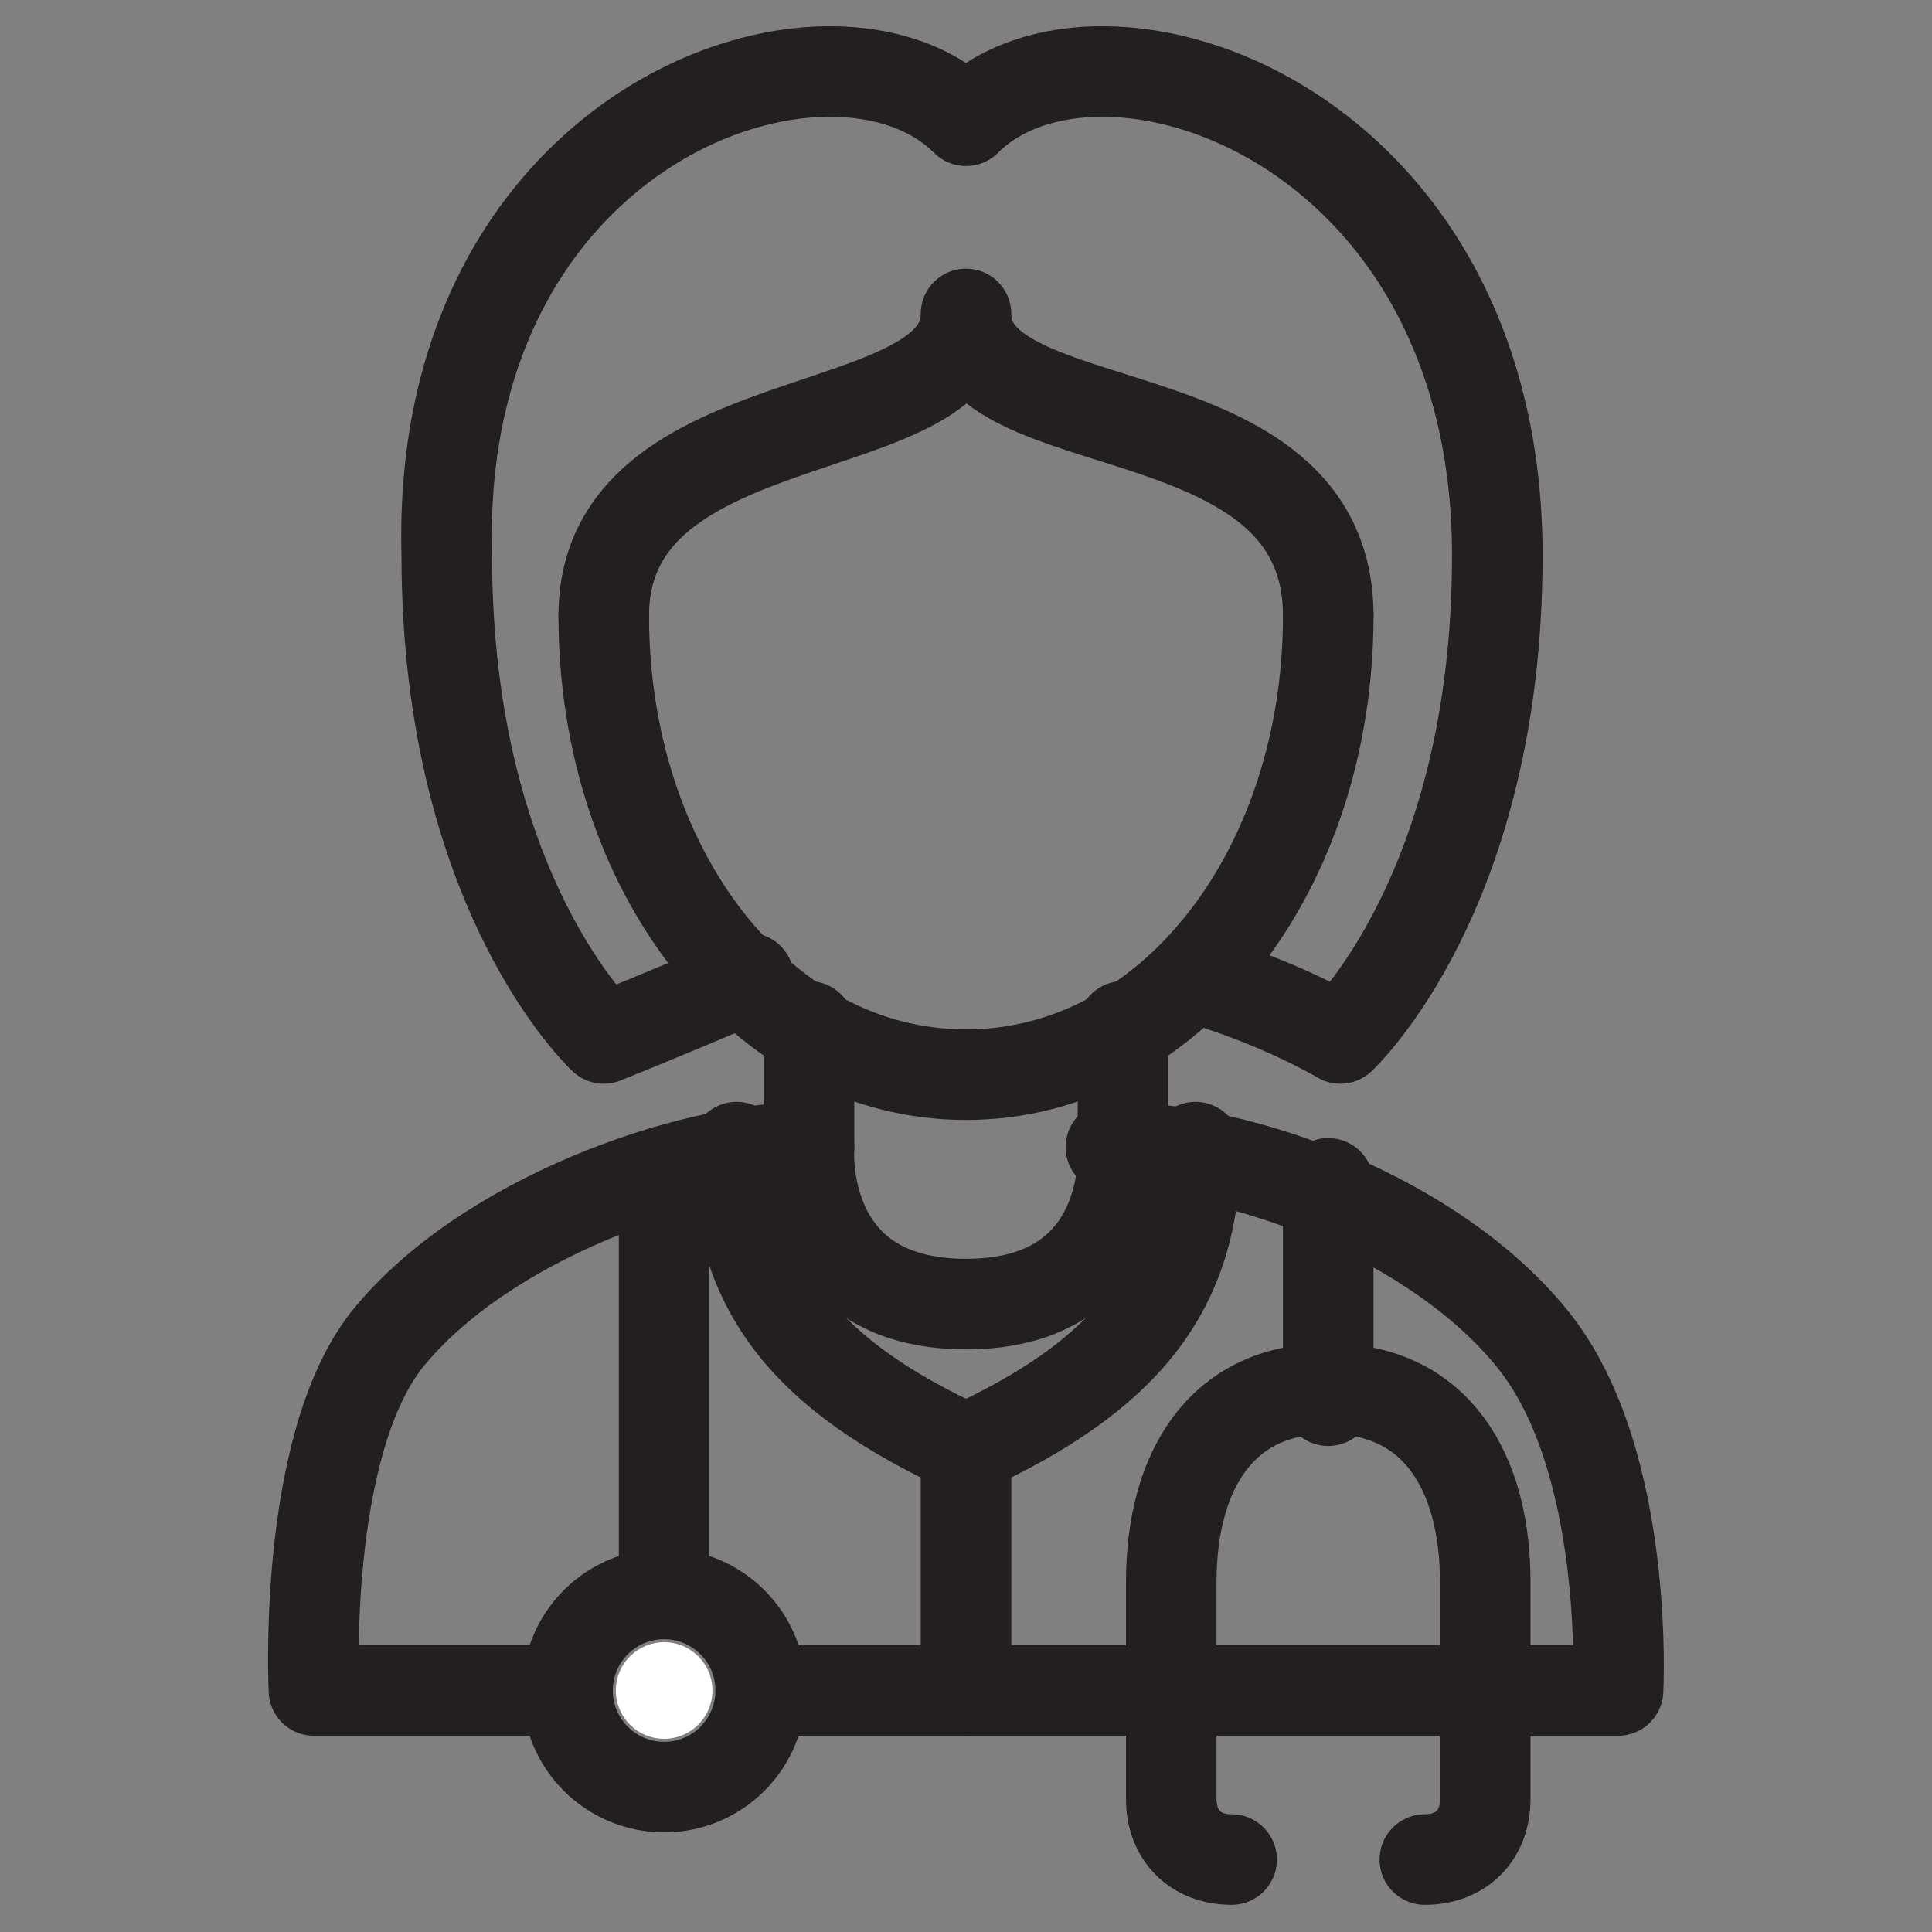 <?xml version="1.0" encoding="utf-8"?>
<!-- Generator: Adobe Illustrator 19.0.0, SVG Export Plug-In . SVG Version: 6.00 Build 0)  -->
<svg version="1.1" xmlns="http://www.w3.org/2000/svg" xmlns:xlink="http://www.w3.org/1999/xlink" x="0px" y="0px"
	 viewBox="0 0 16 16" style="enable-background:new 0 0 16 16;" xml:space="preserve">
<rect x="0" y="0" width="16" height="16" fill="#808080" stroke="none"/>
<style type="text/css">
	.st0{display:none;}
	.st1{display:inline;}
	.st2{fill:none;stroke:#231F20;stroke-width:0.75;stroke-linecap:round;stroke-linejoin:round;stroke-miterlimit:10;}
	.st3{fill:#FFFFFF;}
</style>
<g id="Layer_1" class="st0">
	<path class="st1" d="M4.4,3.7c0-0.2,0-0.3,0-0.5c0-0.9,0.3-1.6,0.8-2.1c0.5-0.5,1.2-0.9,2-1C7.5,0,7.8,0,8,0l0,0l0,0c0,0,0,0,0,0
		c0.3,0,0.5,0,0.7,0c0.8,0.1,1.5,0.5,2,1c0.5,0.5,0.8,1.3,0.8,2.1c0,0.2,0,0.3,0,0.5C12.5,5,11.4,6.5,11,6.8c-0.3,1-0.8,1.6-1.4,2.1
		C9.1,9.2,8.6,9.4,8,9.4c-0.5,0-1.1-0.2-1.6-0.5C5.8,8.5,5.3,7.8,5,6.8C4.7,6.5,3.5,5,4.4,3.7L4.4,3.7z M5.3,3.2c0,0.2,0,0.3,0,0.5
		c0,0.1,0,0.3-0.1,0.4l0,0C4.6,5,5.6,6.1,5.7,6.3c0.1,0.1,0.1,0.1,0.1,0.2l0,0C6.1,7.3,6.5,7.8,7,8.1c0.3,0.2,0.7,0.3,1,0.3
		c0.4,0,0.7-0.1,1-0.3c0.5-0.3,0.9-0.9,1.1-1.6c0-0.1,0.1-0.2,0.1-0.2l0,0c0,0,1.2-1.2,0.5-2.2c-0.1-0.1-0.1-0.2-0.1-0.4l0,0
		c0-0.2,0-0.4,0-0.6c0-0.6-0.2-1.1-0.5-1.5C9.8,1.3,9.3,1.1,8.7,1c-0.2,0-0.4,0-0.6,0c0,0,0,0,0,0v0c-0.2,0-0.4,0-0.6,0
		C6.7,1.1,6.2,1.3,5.9,1.7C5.5,2,5.3,2.5,5.3,3.2z"/>
	<path class="st1" d="M8,16c-2.2,0-5-0.3-7-1.1l0,0c-0.2-0.1-0.3-0.3-0.3-0.5c0-0.4,0.1-2.8,1.7-3.7l0,0l0,0l0,0c0,0,0,0,0,0
		l3.1-1.7l0,0C5.7,8.9,6,9,6.1,9.2c0.1,0.1,0.1,0.1,0.2,0.2l0,0c0,0,0,0,0,0C6.8,9.8,7.4,10,8,10c0.6,0,1.3-0.2,1.7-0.5
		C9.8,9.4,9.9,9.3,10,9.2l0,0C10.1,9,10.4,9,10.6,9.1l3,1.7l0,0l0,0l0,0c0,0,0,0,0,0c1.7,0.9,1.7,3.7,1.7,3.7l0,0
		c0,0.2-0.1,0.4-0.3,0.4C12,16,8.1,16,8,16L8,16z M1.6,14.2c2.6,0.9,5.9,0.9,6.3,0.9c0,0,0,0,0,0v0c0,0,3.6,0,6.4-0.9
		c0-0.6-0.2-2.1-1.2-2.6c0,0,0,0,0,0l0,0l-2.8-1.5c0,0-0.1,0.1-0.1,0.1c-0.6,0.5-1.5,0.8-2.3,0.8c-0.8,0-1.6-0.3-2.3-0.7l0,0v0
		c0,0-0.1-0.1-0.1-0.1l-2.8,1.5c0,0,0,0,0,0l0,0C1.9,12.1,1.7,13.5,1.6,14.2z"/>
</g>
<g id="Layer_3">
	<g id="XMLID_29_">
		<path id="XMLID_32_" class="st2" d="M11,5.1c0,2.1-1.3,3.8-3,3.8c-1.7,0-3-1.7-3-3.8"/>
		<path id="XMLID_31_" class="st2" d="M11,5.1c0-1.9-3-1.4-3-2.5c0,1.1-3,0.7-3,2.5"/>
		<path id="XMLID_30_" class="st2" d="M6.2,8.1C5.5,8.4,5,8.6,5,8.6s-1.3-1.2-1.3-4C3.6,1,6.9-0.1,8,1c1.1-1.1,4.4,0,4.4,3.6
			c0,2.8-1.3,4-1.3,4s-0.5-0.3-1.2-0.5"/>
	</g>
	<path id="XMLID_28_" class="st2" d="M9.3,8.5v1c0,0,0.1,1.3-1.3,1.3S6.7,9.5,6.7,9.5v-1"/>
	<path id="XMLID_27_" class="st2" d="M6.3,14h7.1c0,0,0.1-1.9-0.7-2.9c-0.8-1-2.4-1.6-3.5-1.6"/>
	<path id="XMLID_26_" class="st2" d="M6.7,9.5c-1,0-2.7,0.6-3.5,1.6C2.5,12,2.6,14,2.6,14h2.1"/>
	<path id="XMLID_25_" class="st2" d="M8,14V12c1.3-0.6,1.9-1.3,1.9-2.5"/>
	<path id="XMLID_24_" class="st2" d="M8,12c-1.3-0.6-1.9-1.3-1.9-2.5"/>
	<path id="XMLID_23_" class="st2" d="M11.8,15.4c0.3,0,0.5-0.2,0.5-0.5c0,0,0-0.8,0-1.8c0-0.9-0.4-1.6-1.3-1.6
		c-0.9,0-1.3,0.7-1.3,1.6c0,1,0,1.8,0,1.8c0,0.3,0.2,0.5,0.5,0.5"/>
	<circle id="XMLID_22_" class="st2" cx="5.5" cy="14" r="0.8"/>
	<circle id="XMLID_21_" class="st3" cx="5.5" cy="14" r="0.4"/>
	<line id="XMLID_20_" class="st2" x1="5.5" y1="13" x2="5.5" y2="9.7"/>
	<line id="XMLID_19_" class="st2" x1="11" y1="11.6" x2="11" y2="9.8"/>
</g>
<g id="Master_Layer_8">
</g>
</svg>
